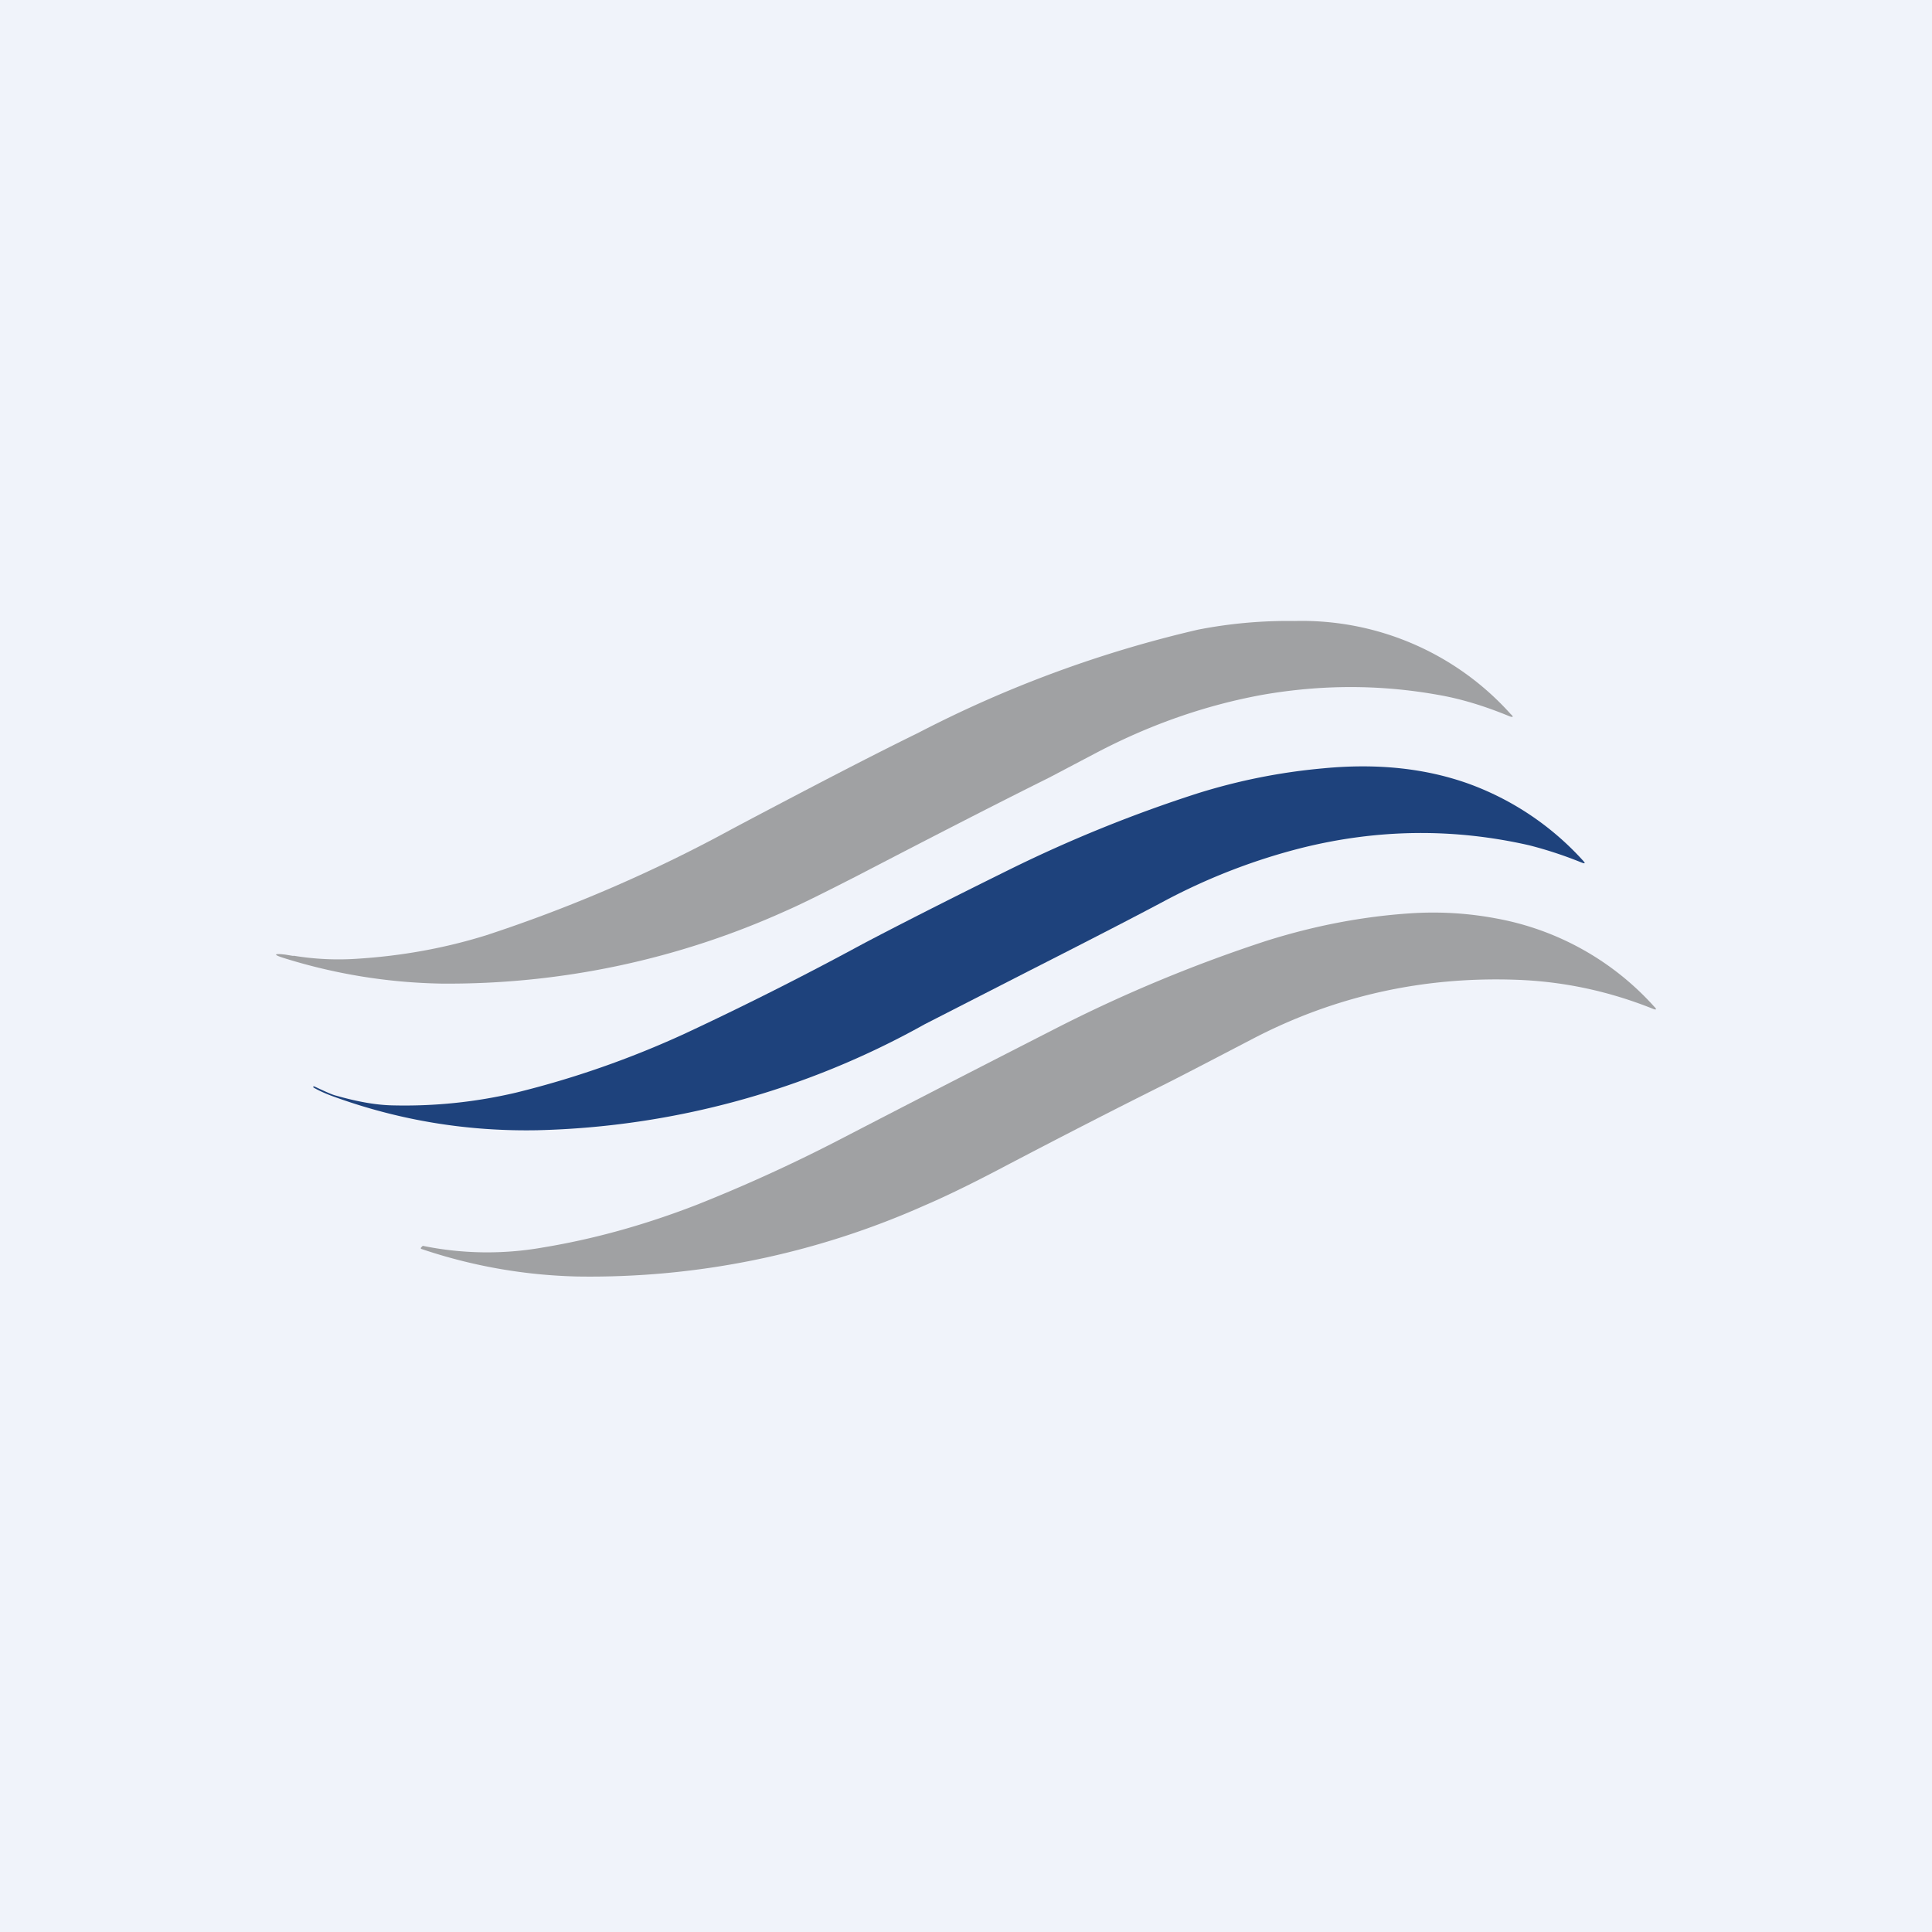 <!-- by TradeStack --><svg width="56" height="56" viewBox="0 0 56 56" xmlns="http://www.w3.org/2000/svg"><path fill="#F0F3FA" d="M0 0h56v56H0z"/><path d="M8.5 27.7a8 8 0 0 0 1.85.09c1.27-.08 2.52-.3 3.74-.68a42.68 42.68 0 0 0 7.2-3.12c2.23-1.18 4-2.1 5.31-2.74a34.52 34.52 0 0 1 8.13-3 13.6 13.6 0 0 1 2.8-.25 8.13 8.13 0 0 1 6.26 2.7c.09.08.07.1-.04.06-.68-.28-1.37-.5-2.07-.62-1.68-.3-3.37-.3-5.09 0-1.64.3-3.26.86-4.85 1.7l-1.33.7c-1.65.82-3.51 1.78-5.59 2.86-.92.47-1.6.81-2.06 1.01a23.75 23.75 0 0 1-9.98 2.1 16.2 16.2 0 0 1-4.55-.74c-.32-.1-.3-.14.04-.1l.24.04Z" fill="#A0A1A3"/><path d="M9.75 31.76c.6.17 1.14.27 1.63.28 1.24.03 2.43-.1 3.58-.37 1.67-.41 3.3-.98 4.87-1.7a96.28 96.28 0 0 0 5.16-2.6c1.1-.58 2.52-1.3 4.28-2.17A39.98 39.98 0 0 1 34.7 23c1.21-.38 2.43-.62 3.66-.73 1.56-.15 2.95 0 4.19.44a8.3 8.3 0 0 1 3.33 2.23c.08.09.07.1-.04.06a11.7 11.7 0 0 0-1.52-.5c-2.2-.5-4.4-.47-6.6.08-1.34.34-2.65.84-3.92 1.51-.86.46-2.18 1.14-3.97 2.05l-3.03 1.55a24.2 24.2 0 0 1-11.21 3.07c-2.03.04-3.98-.28-5.85-.95-.29-.1-.5-.2-.64-.28-.02-.01-.02-.02-.02-.04h.03c.3.14.51.24.64.27Z" fill="#1E427C"/><path d="M12.25 36.11a9.3 9.3 0 0 0 3.48.05c1.52-.25 3-.67 4.47-1.24a45.7 45.7 0 0 0 4.18-1.91c3.34-1.73 5.44-2.8 6.3-3.24a42.24 42.24 0 0 1 6.03-2.5c1.4-.44 2.8-.71 4.22-.8.82-.05 1.63 0 2.43.15a8.11 8.11 0 0 1 4.59 2.56c.08.08.06.1-.04.06-1.25-.5-2.56-.79-3.94-.84-2.72-.1-5.27.47-7.64 1.7-1.4.73-2.34 1.22-2.81 1.45-1.14.57-2.69 1.36-4.65 2.39-.9.47-1.6.8-2.07 1A23.8 23.8 0 0 1 16.73 37a15.2 15.2 0 0 1-4.52-.8c-.02-.02-.02-.03 0-.04l.02-.03.02-.01Z" fill="#A0A1A3"/></svg>